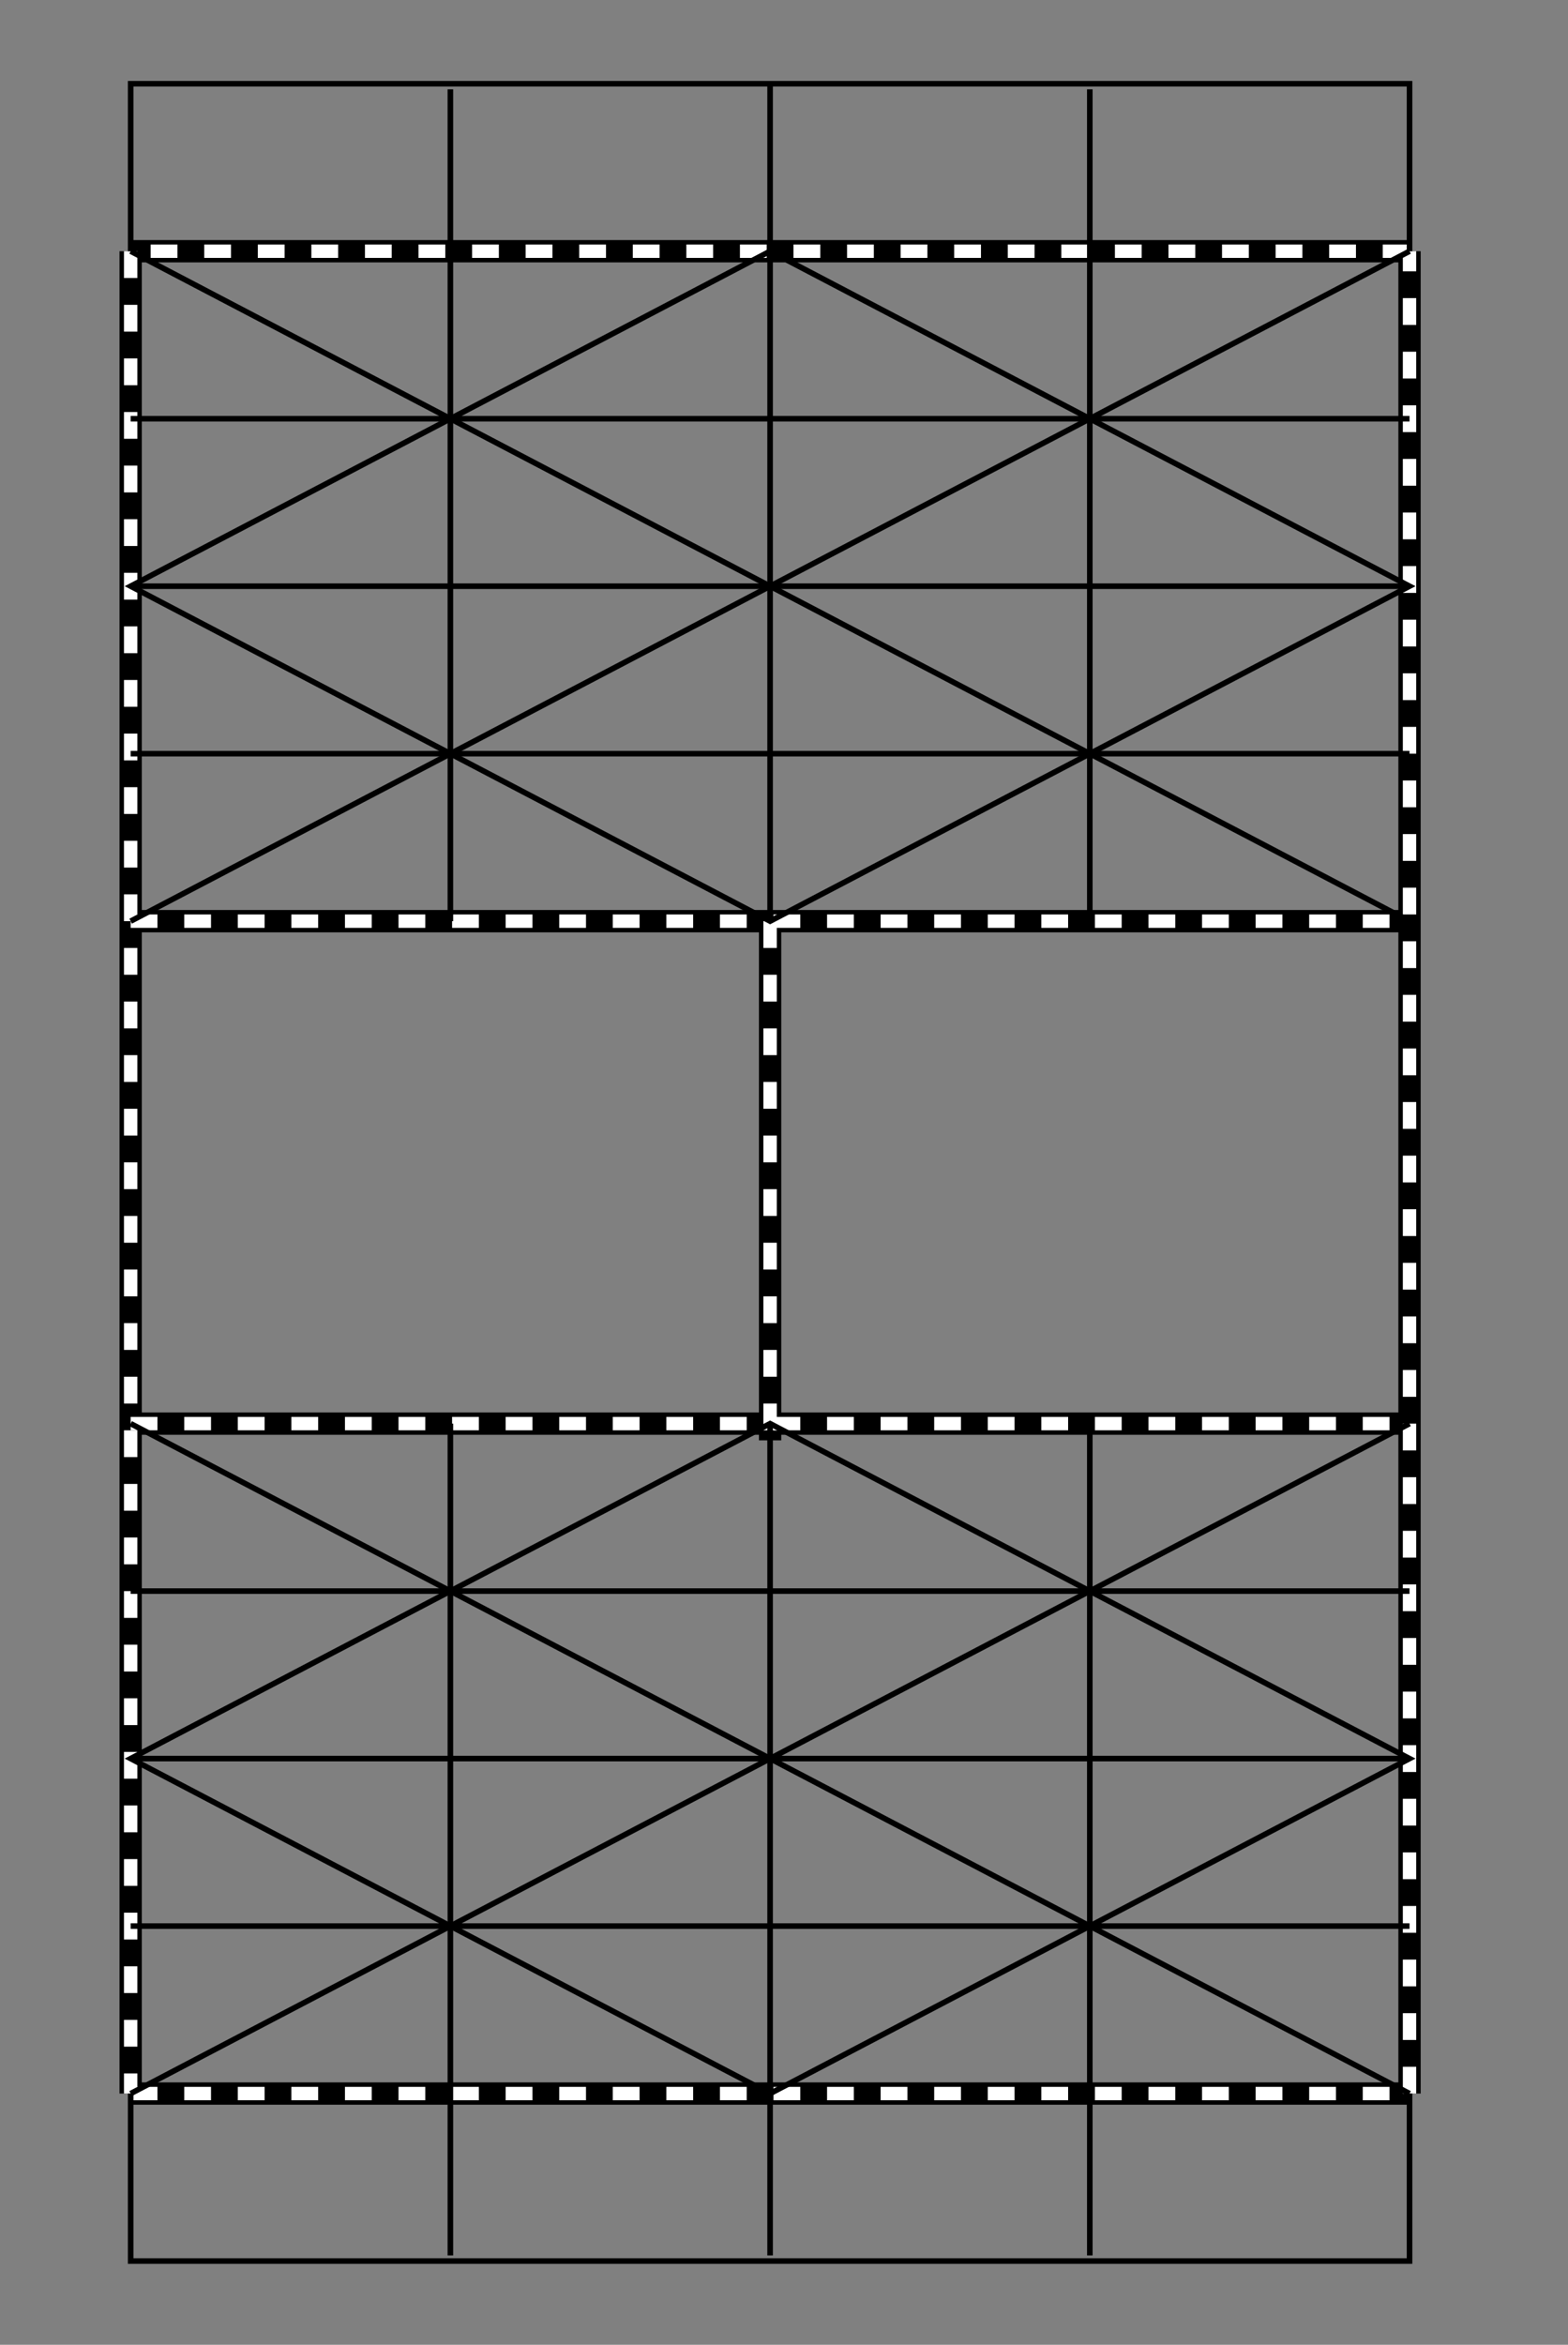 <svg width="1405" height="2100" viewBox="0 0 1405 2100" fill="none" xmlns="http://www.w3.org/2000/svg">
<rect x="0" y="0" width="1405" height="2100" fill="#808080" stroke="none"/>
<path d="M117.083 225V1875" stroke="black" stroke-width="20"/>
<path d="M1263 225L117.083 225" stroke="black" stroke-width="20"/>
<path d="M1263 1875V225" stroke="black" stroke-width="20"/>
<path d="M117.083 1875L1263 1875" stroke="black" stroke-width="20"/>
<path d="M117.083 825L1263 825" stroke="black" stroke-width="20"/>
<path d="M117.083 1275L1263 1275" stroke="black" stroke-width="20"/>
<path d="M690.042 825V1290" stroke="black" stroke-width="20"/>
<path d="M117.083 225V1875" stroke="white" stroke-width="12" stroke-dasharray="24 24"/>
<path d="M1263 225L117.083 225" stroke="white" stroke-width="12" stroke-dasharray="24 24"/>
<path d="M1263 1875V225" stroke="white" stroke-width="12" stroke-dasharray="24 24"/>
<path d="M117.083 1875L1263 1875" stroke="white" stroke-width="12" stroke-dasharray="24 24"/>
<path d="M117.083 825L1263 825" stroke="white" stroke-width="12" stroke-dasharray="24 24"/>
<path d="M117.083 1275L1263 1275" stroke="white" stroke-width="12" stroke-dasharray="24 24"/>
<path d="M690.042 825V1290" stroke="white" stroke-width="12" stroke-dasharray="24 24"/>
<path d="M117.083 225V75L1263 75V225" stroke="black" stroke-width="5"/>
<path d="M1263 1875V2025L117.083 2025V1875" stroke="black" stroke-width="5"/>
<path d="M403.563 80V825" stroke="black" stroke-width="5"/>
<path d="M976.521 80V825" stroke="black" stroke-width="5"/>
<path d="M117.083 225L1263 825" stroke="black" stroke-width="5"/>
<path d="M1263 225L117.083 825" stroke="black" stroke-width="5"/>
<path d="M690.042 225L117.083 525L690.042 825L1263 525L690.042 225Z" stroke="black" stroke-width="5"/>
<path d="M117.083 375L1263 375" stroke="black" stroke-width="5"/>
<path d="M117.083 675L1263 675" stroke="black" stroke-width="5"/>
<path d="M403.563 1275V2020" stroke="black" stroke-width="5"/>
<path d="M976.521 1275V2020" stroke="black" stroke-width="5"/>
<path d="M1263 1275L117.083 1875" stroke="black" stroke-width="5"/>
<path d="M690.042 1275L117.083 1575L690.042 1875L1263 1575L690.042 1275Z" stroke="black" stroke-width="5"/>
<path d="M117.083 1425L1263 1425" stroke="black" stroke-width="5"/>
<path d="M117.083 1725L1263 1725" stroke="black" stroke-width="5"/>
<path d="M690.042 1275V2020" stroke="black" stroke-width="5"/>
<path d="M690.042 75V825" stroke="black" stroke-width="5"/>
<path d="M117.083 1275L1263 1875" stroke="black" stroke-width="5"/>
<path d="M117.083 525L1263 525" stroke="black" stroke-width="5"/>
<path d="M117.083 1575L1263 1575" stroke="black" stroke-width="5"/>
</svg>
